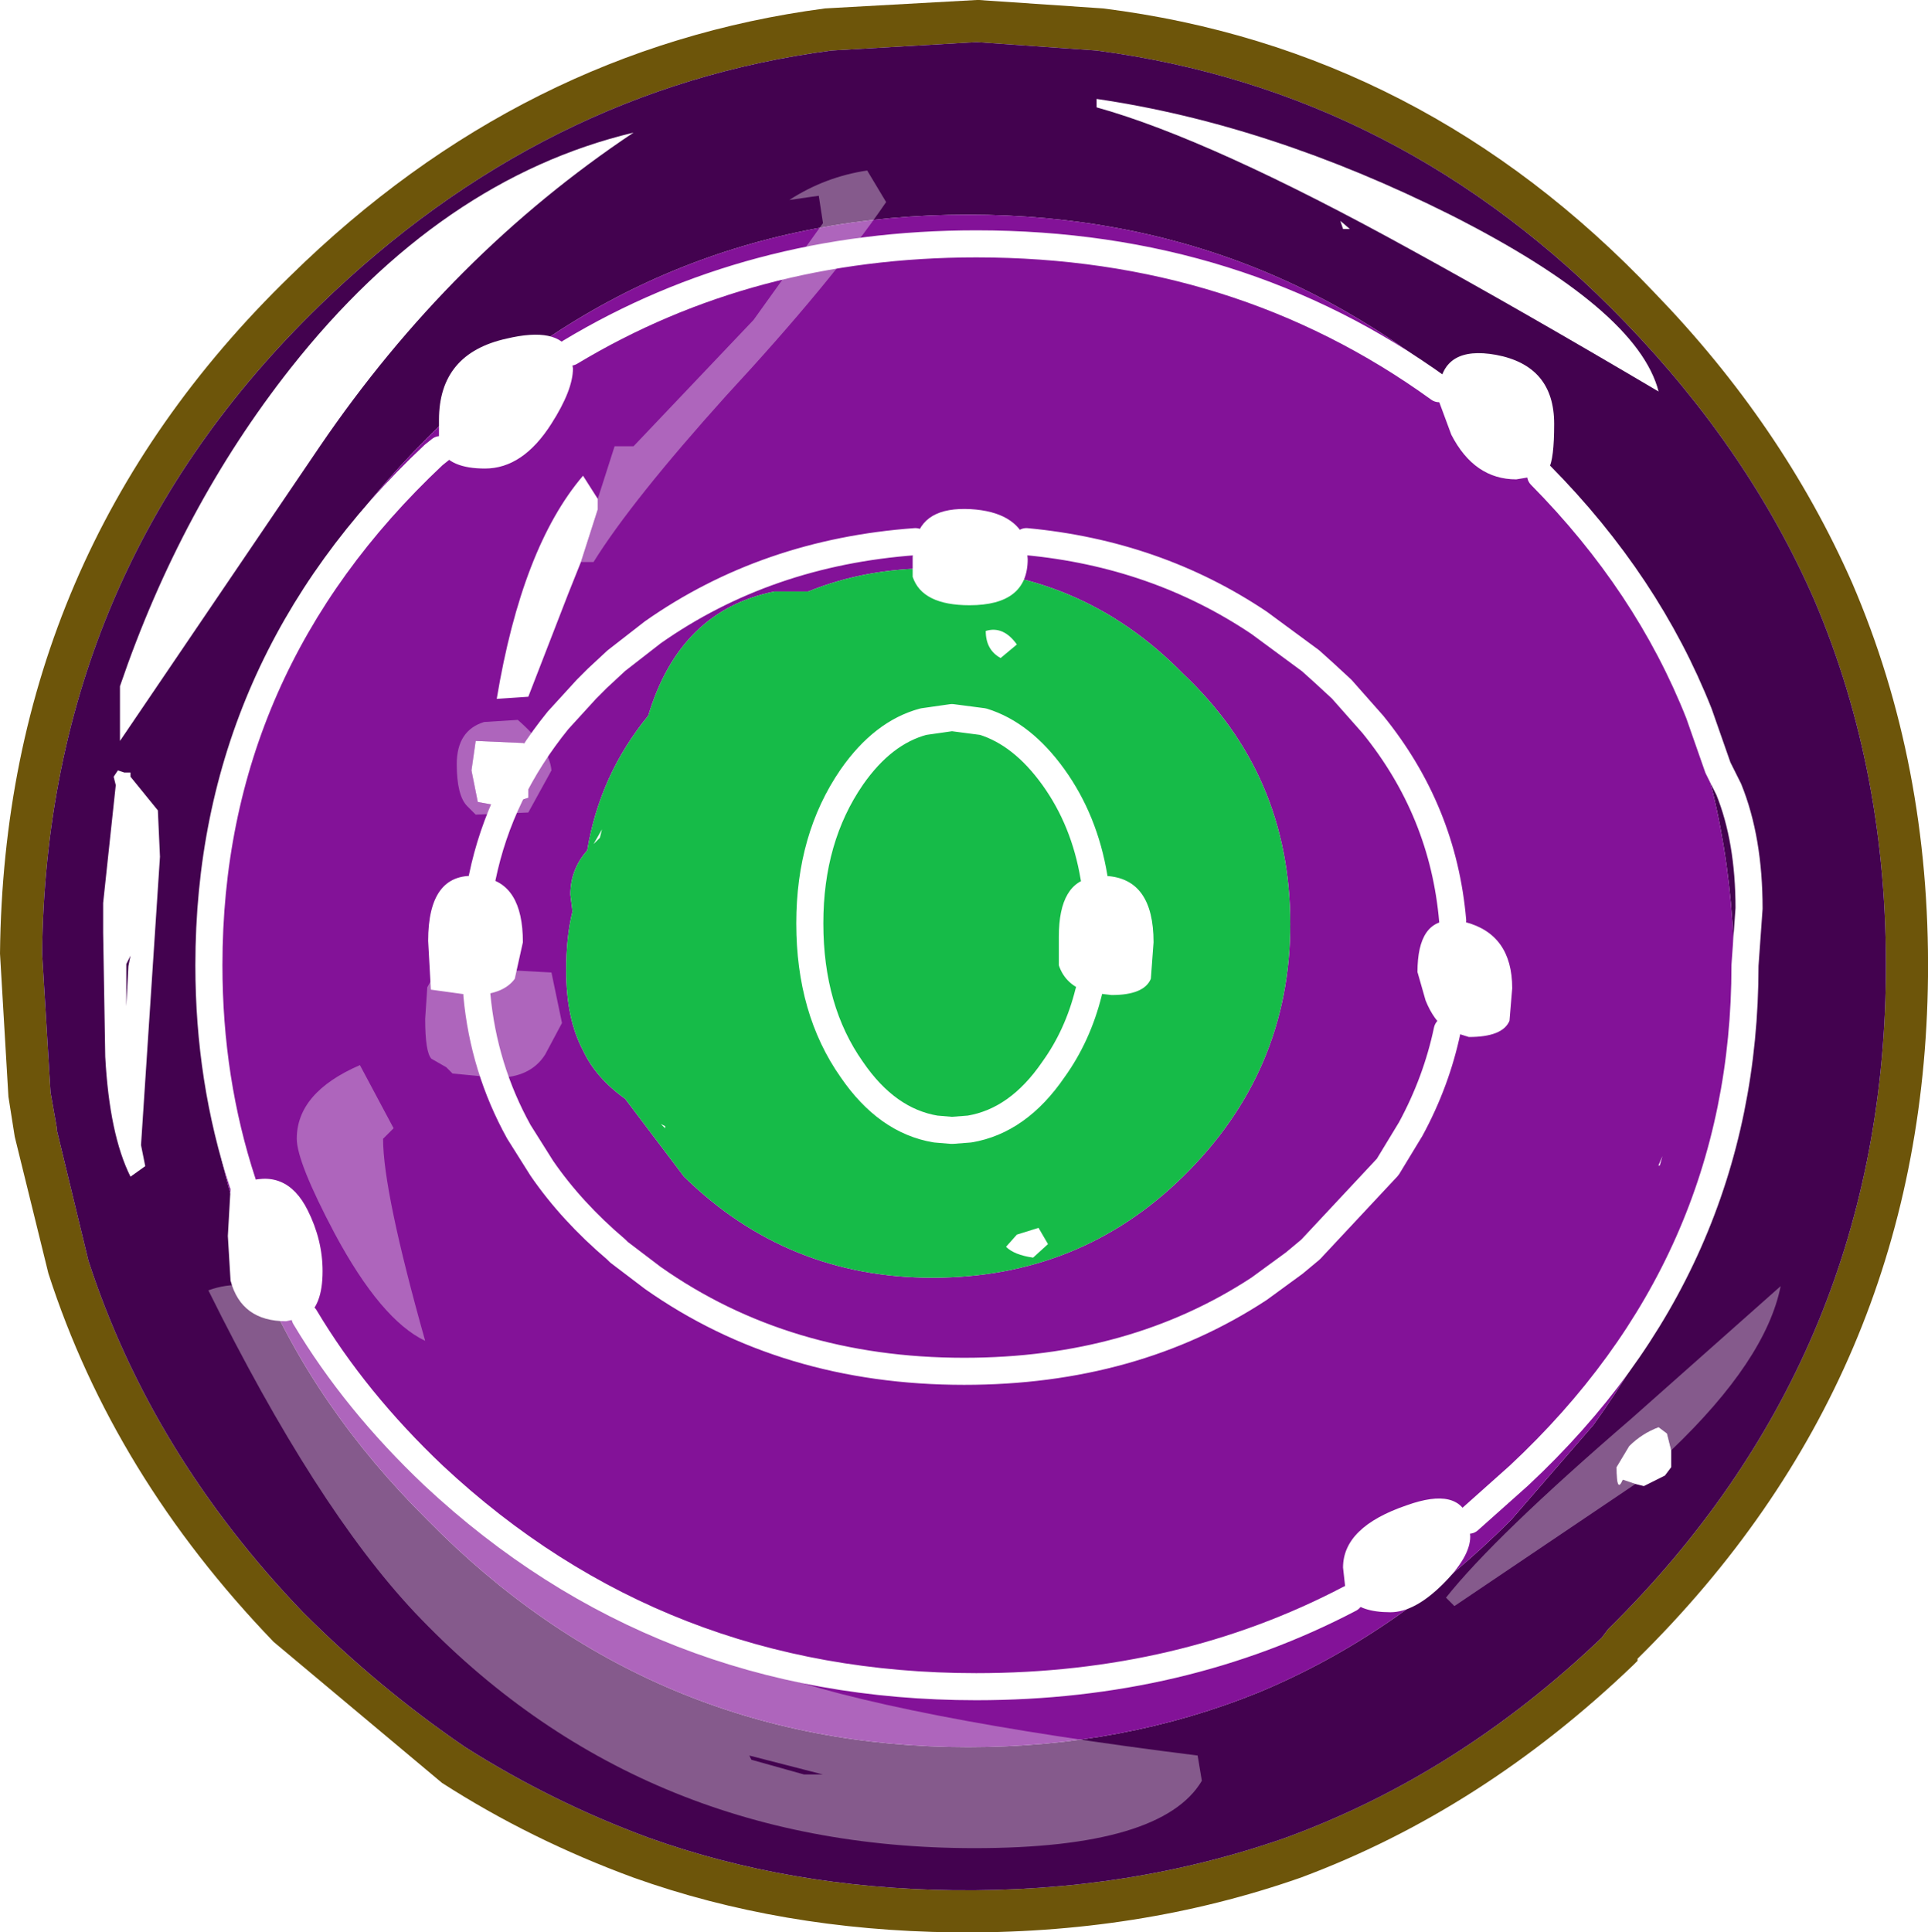 <?xml version="1.0" encoding="UTF-8" standalone="no"?>
<svg xmlns:ffdec="https://www.free-decompiler.com/flash" xmlns:xlink="http://www.w3.org/1999/xlink" ffdec:objectType="frame" height="45.9px" width="45.8px" xmlns="http://www.w3.org/2000/svg">
  <g transform="matrix(1.0, 0.0, 0.0, 1.0, 1.55, 1.3)">
    <use ffdec:characterId="265" height="45.9" transform="matrix(1.0, 0.0, 0.0, 1.0, -1.55, -1.3)" width="45.8" xlink:href="#shape0"/>
    <filter id="filter0">
      <feColorMatrix in="SourceGraphic" result="filterResult0" type="matrix" values="0 0 0 0 1.0,0 0 0 0 1.0,0 0 0 0 1.0,0 0 0 1 0"/>
      <feConvolveMatrix divisor="16.0" in="filterResult0" kernelMatrix="1 1 1 1 1 1 1 1 1 1 1 1 1 1 1 1" order="4 4" result="filterResult1"/>
      <feComposite in="SourceGraphic" in2="filterResult1" operator="over" result="filterResult2"/>
    </filter>
    <use ffdec:characterId="267" filter="url(#filter0)" height="54.65" transform="matrix(0.643, 0.0, 0.0, 0.643, 3.091, 3.946)" width="57.9" xlink:href="#sprite0"/>
    <use ffdec:characterId="268" height="41.55" transform="matrix(1.0, 0.0, 0.0, 1.0, 0.9, 1.05)" width="39.85" xlink:href="#shape2"/>
  </g>
  <defs>
    <g id="shape0" transform="matrix(1.0, 0.0, 0.0, 1.0, 1.55, 1.3)">
      <path d="M21.65 -0.3 L18.2 -0.1 Q11.35 0.8 6.05 5.95 -0.45 12.25 -0.55 21.35 L-0.35 24.65 -0.2 25.5 -0.2 25.55 0.55 28.65 Q2.05 33.25 5.65 37.0 7.45 38.8 9.5 40.2 11.55 41.5 13.85 42.35 17.2 43.55 21.1 43.6 25.3 43.65 29.0 42.35 33.1 40.85 36.5 37.6 L36.65 37.4 Q43.15 31.0 43.25 21.9 43.3 17.05 41.55 12.95 40.0 9.4 37.05 6.35 31.75 0.85 24.5 -0.1 L21.65 -0.3 M21.65 -1.3 L21.7 -1.3 24.65 -1.1 Q32.25 -0.15 37.75 5.65 40.8 8.8 42.45 12.55 44.3 16.85 44.25 21.9 44.15 31.4 37.35 38.1 L37.35 38.15 37.25 38.25 Q33.65 41.7 29.35 43.3 25.5 44.65 21.1 44.6 17.0 44.55 13.5 43.3 11.05 42.4 8.95 41.05 L4.95 37.7 Q1.15 33.75 -0.4 28.95 L-1.2 25.7 -1.35 24.75 -1.55 21.35 Q-1.45 11.85 5.35 5.25 10.85 -0.15 18.05 -1.1 L21.65 -1.3" fill="#6d550a" fill-rule="evenodd" stroke="none"/>
      <path d="M21.65 -0.3 L24.5 -0.1 Q31.75 0.85 37.05 6.35 40.0 9.4 41.55 12.95 43.3 17.05 43.25 21.9 43.15 31.0 36.65 37.4 L36.5 37.6 Q33.1 40.85 29.0 42.35 25.3 43.65 21.1 43.6 17.2 43.55 13.85 42.35 11.55 41.5 9.5 40.2 7.45 38.8 5.65 37.0 2.05 33.25 0.55 28.65 L-0.2 25.55 -0.2 25.5 -0.35 24.65 -0.55 21.35 Q-0.45 12.25 6.05 5.95 11.35 0.8 18.2 -0.1 L21.65 -0.3 M34.35 9.1 Q28.95 3.8 21.45 3.8 13.9 3.8 8.6 9.1 3.25 14.45 3.25 22.0 3.25 29.5 8.6 34.8 13.9 40.2 21.45 40.2 25.15 40.2 28.35 38.9 31.6 37.55 34.35 34.8 L36.3 32.55 Q38.4 29.65 39.25 26.25 L39.4 25.25 39.65 22.0 Q39.65 14.45 34.35 9.1" fill="#43024f" fill-rule="evenodd" stroke="none"/>
      <path d="M34.35 9.1 Q39.65 14.45 39.65 22.0 L39.4 25.25 39.25 26.25 Q38.4 29.65 36.3 32.55 L34.35 34.8 Q31.6 37.55 28.35 38.9 25.15 40.2 21.45 40.2 13.9 40.2 8.6 34.8 3.25 29.5 3.25 22.0 3.25 14.45 8.6 9.1 13.9 3.8 21.45 3.8 28.95 3.8 34.35 9.1 M29.1 20.65 Q29.1 17.1 26.55 14.7 24.1 12.2 20.6 12.2 19.0 12.2 17.65 12.75 L16.85 12.75 Q14.6 13.2 13.85 15.7 12.7 17.1 12.4 18.9 12.0 19.35 12.0 19.95 L12.05 20.35 Q11.9 20.95 11.9 21.75 11.9 22.9 12.3 23.65 12.6 24.3 13.3 24.8 L14.7 26.65 Q17.15 29.05 20.6 29.05 24.1 29.05 26.55 26.65 29.1 24.15 29.1 20.65" fill="#831298" fill-rule="evenodd" stroke="none"/>
      <path d="M29.1 20.65 Q29.1 24.15 26.55 26.65 24.1 29.05 20.6 29.05 17.15 29.05 14.7 26.65 L13.3 24.8 Q12.6 24.3 12.3 23.65 11.9 22.9 11.9 21.75 11.9 20.95 12.05 20.35 L12.0 19.95 Q12.0 19.35 12.4 18.9 12.7 17.1 13.85 15.7 14.6 13.2 16.85 12.75 L17.65 12.75 Q19.0 12.2 20.6 12.2 24.1 12.2 26.55 14.7 29.1 17.1 29.1 20.65 M12.7 18.6 L12.75 18.4 12.55 18.75 12.7 18.6 M14.15 25.4 L14.25 25.5 14.25 25.45 14.15 25.4" fill="#16bb48" fill-rule="evenodd" stroke="none"/>
    </g>
    <g id="sprite0" transform="matrix(1.0, 0.0, 0.0, 1.0, 10.35, 1.95)">
      <use ffdec:characterId="266" height="54.65" transform="matrix(1.0, 0.0, 0.0, 1.0, -10.35, -1.95)" width="57.9" xlink:href="#shape1"/>
    </g>
    <g id="shape1" transform="matrix(1.0, 0.0, 0.0, 1.0, 10.35, 1.95)">
      <path d="M31.95 -1.95 L32.3 -1.65 32.15 -1.65 32.05 -1.65 31.95 -1.95 M45.2 16.25 L45.15 15.45 45.2 15.45 45.4 16.05 45.2 16.25 M36.7 46.05 L36.75 46.65 Q36.75 47.4 35.75 48.4 34.7 49.45 33.8 49.45 32.7 49.45 32.3 48.95 L32.15 48.7 32.05 47.8 Q32.05 46.3 34.4 45.5 36.35 44.8 36.7 46.05 M-6.3 38.55 L-7.0 38.7 Q-8.65 38.7 -9.05 37.2 L-9.15 35.55 -9.05 33.8 -8.6 33.6 Q-7.0 33.0 -6.2 34.6 -5.65 35.7 -5.65 36.85 -5.65 38.15 -6.3 38.55 M-1.3 6.5 L-1.35 6.35 -1.35 5.4 Q-1.35 2.95 1.15 2.4 3.05 1.95 3.5 2.9 L3.6 3.5 Q3.6 4.3 2.8 5.55 1.75 7.2 0.35 7.2 -0.95 7.2 -1.3 6.5 M35.6 4.25 Q35.75 2.65 37.7 3.0 39.85 3.4 39.85 5.55 39.85 6.85 39.65 7.2 L39.35 7.45 38.45 7.6 Q36.9 7.6 36.05 5.95 L35.55 4.6 35.6 4.25 M43.75 32.95 L43.7 32.95 43.85 32.6 43.75 32.95 M20.35 9.9 L20.4 10.55 Q20.4 12.25 18.25 12.25 16.5 12.25 16.15 11.2 L16.15 10.45 16.25 9.9 Q16.5 8.6 18.3 8.7 19.95 8.8 20.35 9.9 M0.25 22.3 Q1.75 22.5 1.75 24.7 L1.45 26.05 Q1.05 26.6 0.05 26.65 L-0.2 26.65 -1.65 26.45 -1.75 24.65 Q-1.75 22.15 0.0 22.25 L0.25 22.3 M35.9 27.95 Q35.4 27.6 35.1 26.85 L34.8 25.8 Q34.8 23.85 36.1 23.9 L36.55 23.95 Q38.3 24.4 38.3 26.4 L38.2 27.6 Q37.95 28.2 36.7 28.2 L35.9 27.95 M22.65 26.55 Q21.8 26.3 21.55 25.55 L21.55 24.5 Q21.55 22.45 22.85 22.3 L23.3 22.25 Q25.05 22.35 25.05 24.7 L24.95 26.05 Q24.7 26.65 23.5 26.65 L22.65 26.55 M19.4 14.2 Q18.85 13.9 18.85 13.2 19.5 13.0 20.0 13.7 L19.4 14.2 M20.0 35.5 L20.8 35.25 21.15 35.85 20.6 36.35 Q19.9 36.25 19.6 35.95 L20.0 35.5" fill="#ffffff" fill-rule="evenodd" stroke="none"/>
      <path d="M45.2 16.25 L45.9 18.25 46.3 19.05 Q47.05 20.9 47.05 23.45 L46.9 25.55 Q46.9 36.6 38.55 44.4 L36.7 46.05 M32.3 48.95 Q26.1 52.2 18.5 52.2 6.8 52.2 -1.55 44.4 -4.45 41.65 -6.3 38.55 M-8.6 33.6 Q-9.85 29.8 -9.85 25.55 -9.85 14.5 -1.55 6.7 L-1.3 6.5 M3.5 2.9 Q10.15 -1.1 18.5 -1.1 28.2 -1.1 35.6 4.25 M39.35 7.45 Q43.3 11.45 45.2 16.25 M16.25 9.9 Q10.75 10.3 6.55 13.25 L5.2 14.3 4.5 14.95 4.1 15.35 3.05 16.5 Q0.9 19.15 0.25 22.3 M0.05 26.65 Q0.3 29.35 1.6 31.7 L2.45 33.05 Q3.55 34.65 5.2 36.05 L5.3 36.15 6.55 37.1 Q11.45 40.55 18.05 40.55 24.3 40.55 28.95 37.5 L30.25 36.55 30.85 36.05 33.7 33.0 34.55 31.6 Q35.5 29.85 35.9 27.95 M36.1 23.9 Q35.75 19.85 33.15 16.65 L32.0 15.35 31.35 14.75 30.85 14.3 28.95 12.9 Q25.15 10.35 20.35 9.9 M22.85 22.3 Q22.5 20.2 21.35 18.6 20.2 17.0 18.75 16.55 L17.6 16.4 16.55 16.55 Q15.05 16.95 13.9 18.6 12.35 20.85 12.35 24.0 12.35 27.2 13.9 29.4 15.2 31.3 17.0 31.6 L17.6 31.65 18.25 31.6 Q20.05 31.3 21.35 29.4 22.25 28.15 22.65 26.55" fill="none" stroke="#ffffff" stroke-linecap="round" stroke-linejoin="round" stroke-width="1.0"/>
    </g>
    <g id="shape2" transform="matrix(1.0, 0.0, 0.0, 1.0, -0.9, -1.05)">
      <path d="M32.9 3.8 Q37.35 6.05 37.85 8.0 34.55 6.05 32.0 4.65 27.2 2.0 24.5 1.25 L24.5 1.05 Q28.6 1.65 32.9 3.8 M12.65 10.55 L12.65 10.8 12.25 12.05 11.95 12.8 11.0 15.25 10.25 15.3 Q10.85 11.7 12.3 10.0 L12.65 10.55 M9.75 16.3 L10.9 16.35 11.0 17.05 11.0 17.65 10.35 17.85 9.8 17.75 9.65 17.0 9.75 16.3 M1.55 17.15 L2.2 17.95 2.25 19.05 1.8 25.9 1.9 26.4 1.55 26.65 Q1.05 25.65 0.95 23.8 L0.9 20.85 0.9 20.4 0.9 20.15 1.2 17.35 1.15 17.15 1.25 17.0 1.4 17.05 1.55 17.05 1.55 17.15 M1.3 15.0 Q2.75 10.75 5.35 7.45 8.9 2.95 13.5 1.85 9.15 4.75 6.05 9.3 L1.3 16.3 1.3 15.0 M1.45 21.65 L1.45 22.6 1.5 21.65 1.55 21.4 1.45 21.6 1.45 21.65 M38.15 33.15 L38.15 33.55 38.0 33.75 37.5 34.0 37.3 33.95 37.0 33.85 Q36.85 34.2 36.85 33.55 L37.15 33.05 Q37.45 32.75 37.85 32.6 L38.05 32.75 38.15 33.15" fill="#ffffff" fill-rule="evenodd" stroke="none"/>
      <path d="M12.65 10.55 L13.05 9.3 13.5 9.3 16.35 6.3 18.0 4.0 17.9 3.35 17.2 3.45 Q18.05 2.9 19.05 2.75 L19.5 3.5 Q18.2 5.4 15.7 8.1 13.45 10.6 12.55 12.05 L12.25 12.05 12.65 10.8 12.65 10.55 M9.75 16.3 L9.65 17.0 9.8 17.75 10.35 17.85 11.0 17.65 11.0 17.05 10.9 16.35 9.75 16.3 M9.3 16.85 Q9.3 16.05 9.95 15.85 L10.75 15.8 Q11.5 16.45 11.55 17.0 L11.0 18.0 9.75 18.05 9.55 17.85 Q9.3 17.6 9.3 16.85 M8.6 22.15 L8.8 21.8 9.7 21.7 11.55 21.8 11.8 23.0 11.4 23.75 Q11.05 24.3 10.25 24.3 L9.2 24.2 9.05 24.05 8.7 23.85 Q8.55 23.7 8.55 22.9 L8.6 22.15 M5.5 25.75 Q5.5 24.65 7.0 24.0 L7.8 25.5 7.55 25.75 Q7.55 27.0 8.55 30.55 7.5 30.05 6.4 28.0 5.5 26.3 5.5 25.75 M3.4 29.35 Q5.05 28.75 6.7 31.0 9.15 34.35 10.9 35.5 L16.65 38.4 Q19.7 39.5 26.9 40.4 L27.0 41.0 Q26.05 42.6 21.6 42.6 13.6 42.6 8.3 37.0 5.95 34.5 3.4 29.35 M16.25 40.4 L16.3 40.5 17.55 40.85 18.0 40.85 16.25 40.4 M37.3 33.95 L33.0 36.85 32.8 36.65 Q33.95 35.2 37.2 32.4 L40.75 29.25 Q40.4 31.0 38.15 33.15 L38.05 32.75 37.85 32.6 Q37.45 32.75 37.15 33.05 L36.85 33.55 Q36.85 34.2 37.0 33.85 L37.3 33.95" fill="#ffffff" fill-opacity="0.349" fill-rule="evenodd" stroke="none"/>
    </g>
  </defs>
</svg>
